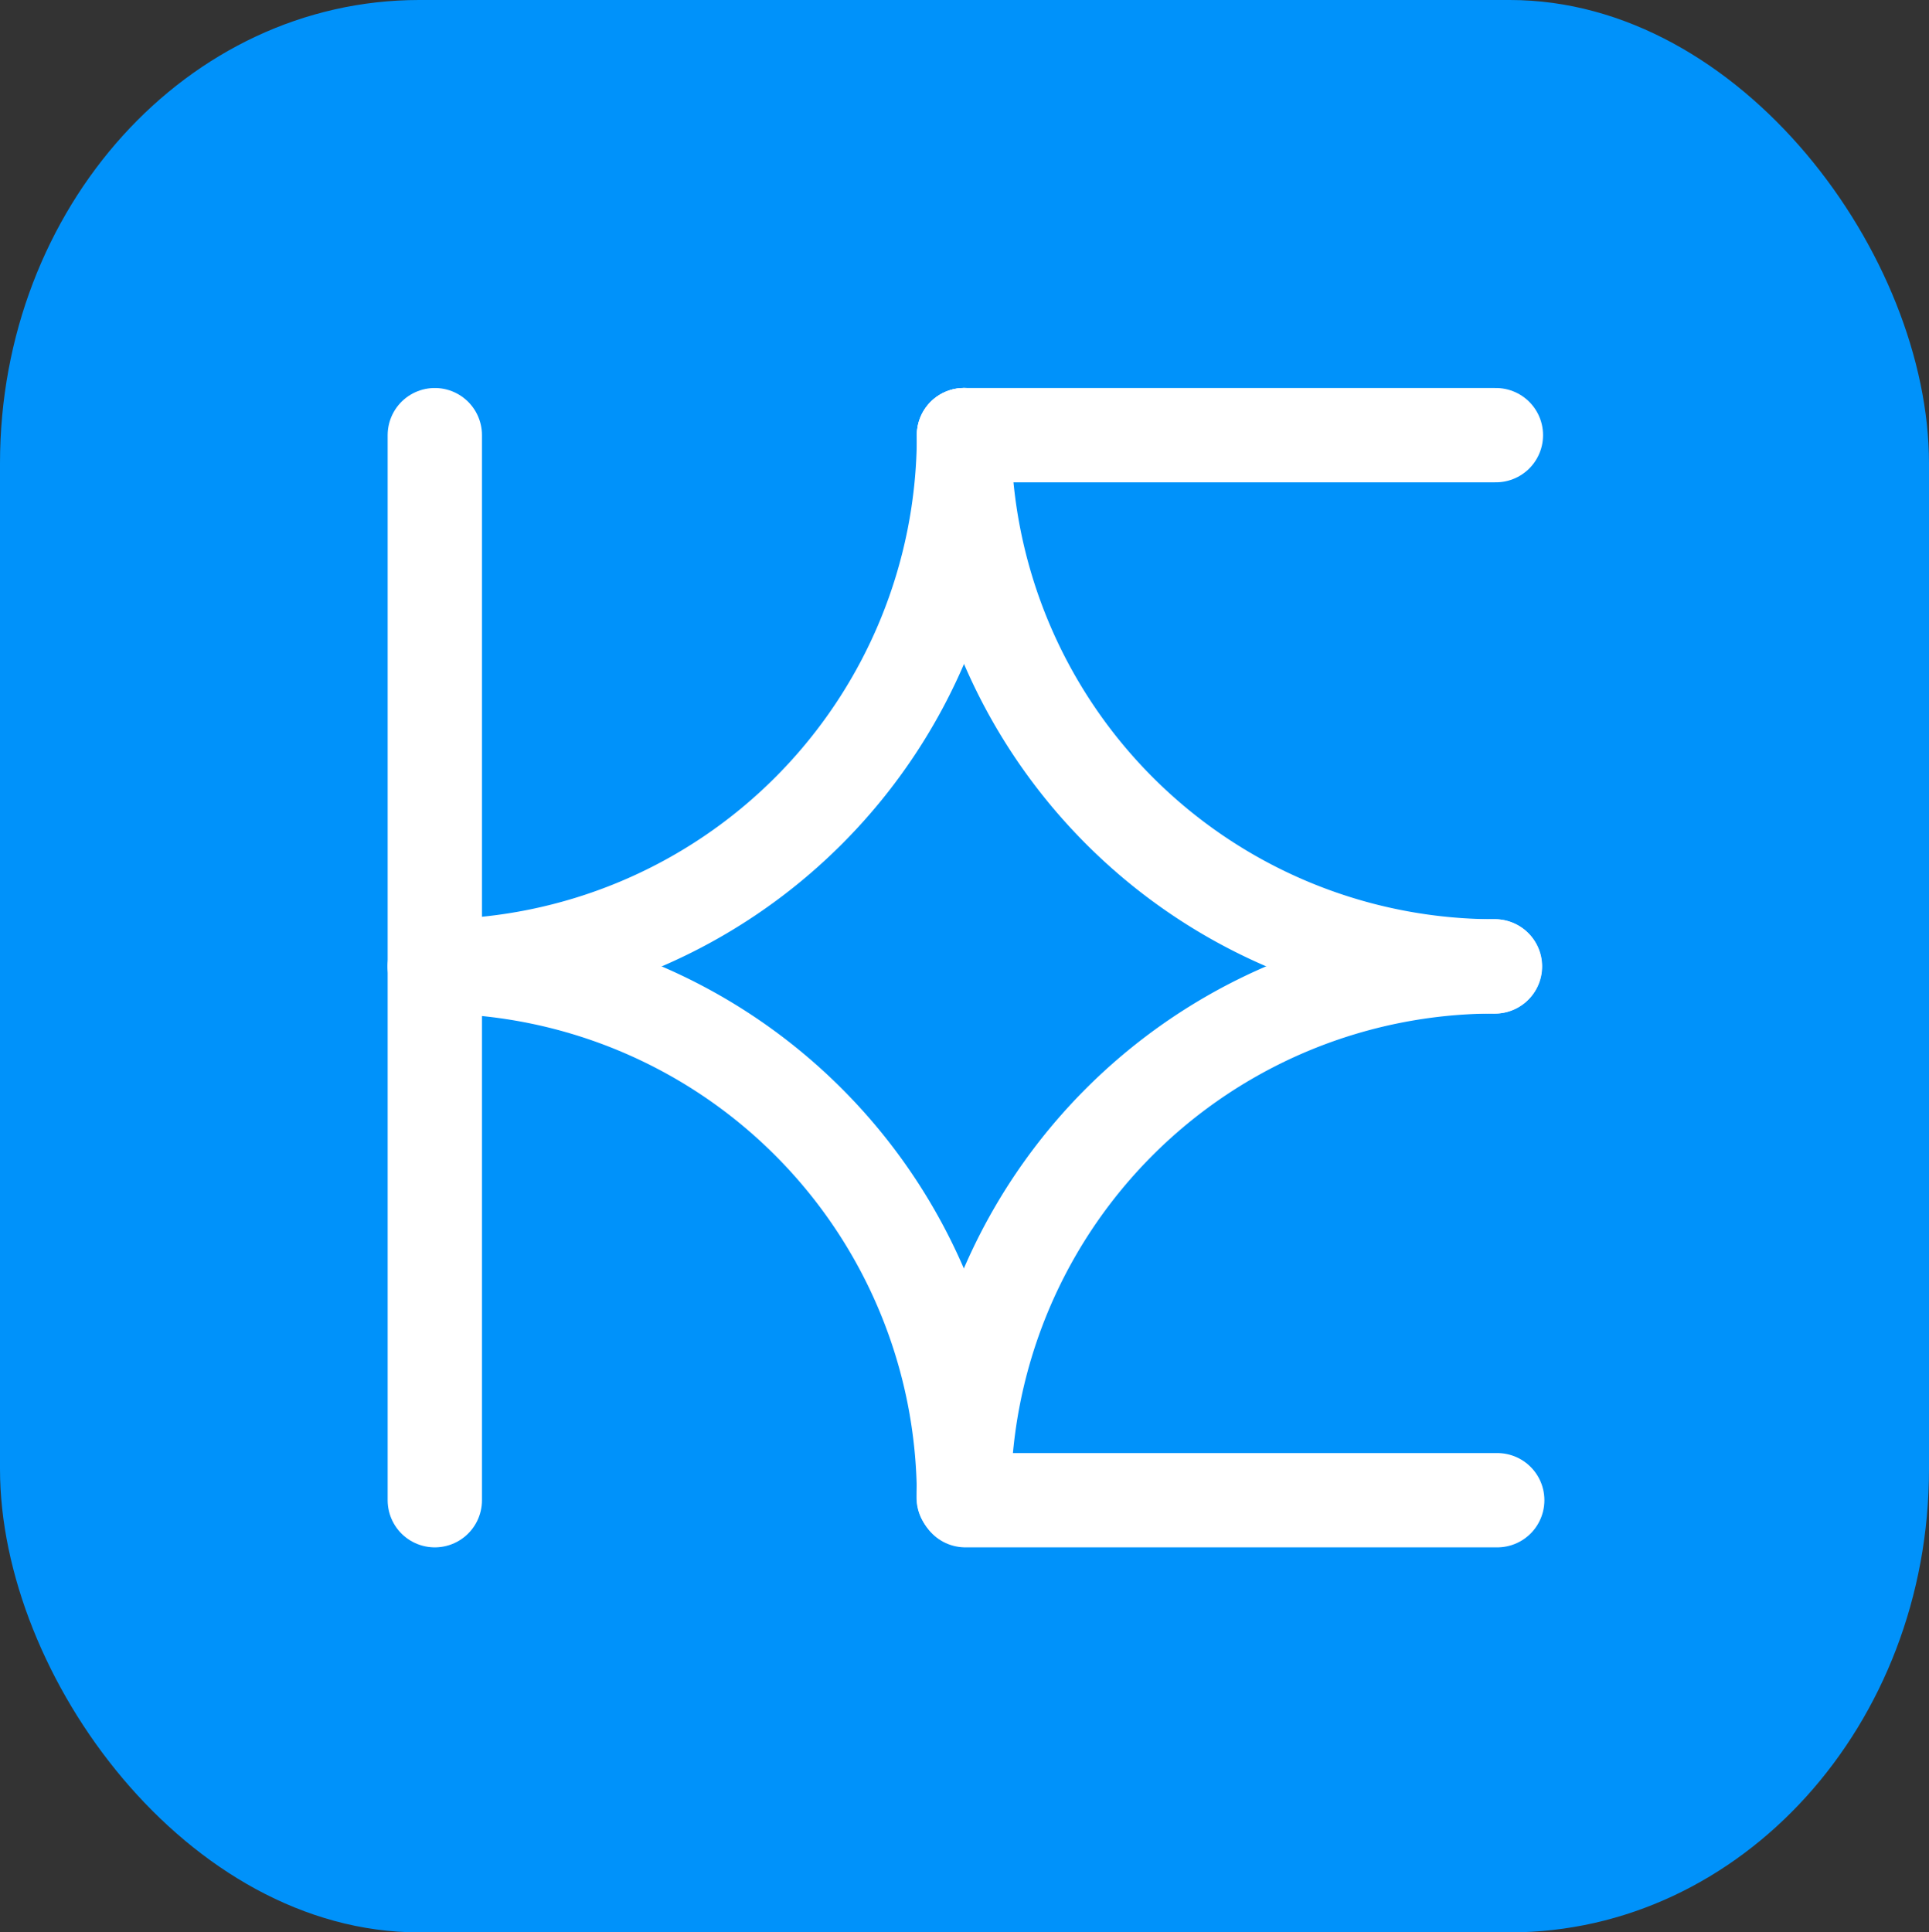 <?xml version="1.0" encoding="UTF-8" standalone="no"?>
<!-- Created with Inkscape (http://www.inkscape.org/) -->

<svg
   width="31.68mm"
   height="31.737mm"
   viewBox="0 0 31.68 31.737"
   version="1.1"
   id="svg1"
   inkscape:version="1.4 (e7c3feb1, 2024-10-09)"
   sodipodi:docname="icon.svg"
   xmlns:inkscape="http://www.inkscape.org/namespaces/inkscape"
   xmlns:sodipodi="http://sodipodi.sourceforge.net/DTD/sodipodi-0.dtd"
   xmlns="http://www.w3.org/2000/svg"
   xmlns:svg="http://www.w3.org/2000/svg">
  <rect x="0" y="0" width="31.68" height="31.737" fill="#333333" stroke="none"/>
  <sodipodi:namedview
     id="namedview1"
     pagecolor="#ffffff"
     bordercolor="#000000"
     borderopacity="0.25"
     inkscape:showpageshadow="2"
     inkscape:pageopacity="0.0"
     inkscape:pagecheckerboard="0"
     inkscape:deskcolor="#d1d1d1"
     inkscape:document-units="mm"
     inkscape:zoom="2.1907616"
     inkscape:cx="46.33092"
     inkscape:cy="111.37679"
     inkscape:window-width="1584"
     inkscape:window-height="871"
     inkscape:window-x="173"
     inkscape:window-y="402"
     inkscape:window-maximized="0"
     inkscape:current-layer="layer1" />
  <defs
     id="defs1" />
  <g
     inkscape:label="Layer 1"
     inkscape:groupmode="layer"
     id="layer1"
     transform="translate(-246.856,255.852)">
    <rect
       style="fill:#0092fa;fill-opacity:1;stroke:none;stroke-width:0.733;stroke-linecap:round;stroke-linejoin:round;stroke-dasharray:none;stroke-opacity:1"
       id="rect2-6-6-7-1"
       width="31.68"
       height="31.737"
       x="246.856"
       y="-255.852"
       ry="7.609"
       rx="6.884" />
    <path
       style="fill:none;fill-opacity:1;stroke:#ffffff;stroke-width:1.549;stroke-linecap:round;stroke-linejoin:round;stroke-dasharray:none;stroke-opacity:1"
       d="m 262.711,-231.213 h 8.734"
       id="path34-3-5-1-1-5-5" />
    <path
       style="fill:none;fill-opacity:1;stroke:#ffffff;stroke-width:1.549;stroke-linecap:round;stroke-linejoin:round;stroke-dasharray:none;stroke-opacity:1"
       d="m 262.689,-248.705 h 8.734"
       id="path34-3-5-1-1-9-6-9" />
    <path
       style="fill:none;fill-opacity:1;stroke:#ffffff;stroke-width:1.549;stroke-linecap:round;stroke-linejoin:round;stroke-dasharray:none;stroke-opacity:1"
       d="m 253.997,-231.213 v -17.492"
       id="path34-3-5-1-1-9-7-79-0"
       sodipodi:nodetypes="cc" />
    <path
       style="fill:none;stroke:#ffffff;stroke-width:1.549;stroke-linecap:round;stroke-linejoin:round;stroke-dasharray:none"
       id="path2-90-4-9"
       sodipodi:type="arc"
       sodipodi:cx="253.9691"
       sodipodi:cy="248.70499"
       sodipodi:rx="8.7195492"
       sodipodi:ry="8.7252073"
       sodipodi:start="4.7160766"
       sodipodi:end="0"
       sodipodi:open="true"
       sodipodi:arc-type="arc"
       d="m 254.001,239.98 a 8.72,8.725 0 0 1 8.687,8.725"
       transform="scale(1,-1)" />
    <path
       style="fill:none;stroke:#ffffff;stroke-width:1.549;stroke-linecap:round;stroke-linejoin:round;stroke-dasharray:none"
       id="path2-6-2-1-3"
       sodipodi:type="arc"
       sodipodi:cx="253.9691"
       sodipodi:cy="-231.25456"
       sodipodi:rx="8.7195492"
       sodipodi:ry="8.7252073"
       sodipodi:start="4.7156415"
       sodipodi:end="0"
       sodipodi:open="true"
       sodipodi:arc-type="arc"
       d="m 253.997,-239.98 a 8.72,8.725 0 0 1 8.691,8.725" />
    <path
       style="fill:none;stroke:#ffffff;stroke-width:1.549;stroke-linecap:round;stroke-linejoin:round;stroke-dasharray:none"
       id="path2-9-3-6-4"
       sodipodi:type="arc"
       sodipodi:cx="-271.40317"
       sodipodi:cy="-231.25456"
       sodipodi:rx="8.7195492"
       sodipodi:ry="8.7252073"
       sodipodi:start="4.712389"
       sodipodi:end="0"
       sodipodi:open="true"
       sodipodi:arc-type="arc"
       d="m -271.403,-239.98 a 8.72,8.725 0 0 1 8.72,8.725"
       transform="scale(-1,1)" />
    <path
       style="fill:none;stroke:#ffffff;stroke-width:1.549;stroke-linecap:round;stroke-linejoin:round;stroke-dasharray:none"
       id="path2-9-7-9-1-0"
       sodipodi:type="arc"
       sodipodi:cx="-271.4082"
       sodipodi:cy="248.70499"
       sodipodi:rx="8.7195492"
       sodipodi:ry="8.7252073"
       sodipodi:start="4.712389"
       sodipodi:end="0"
       sodipodi:open="true"
       sodipodi:arc-type="arc"
       d="m -271.408,239.98 a 8.72,8.725 0 0 1 8.72,8.725"
       transform="scale(-1)" />
  </g>
</svg>
